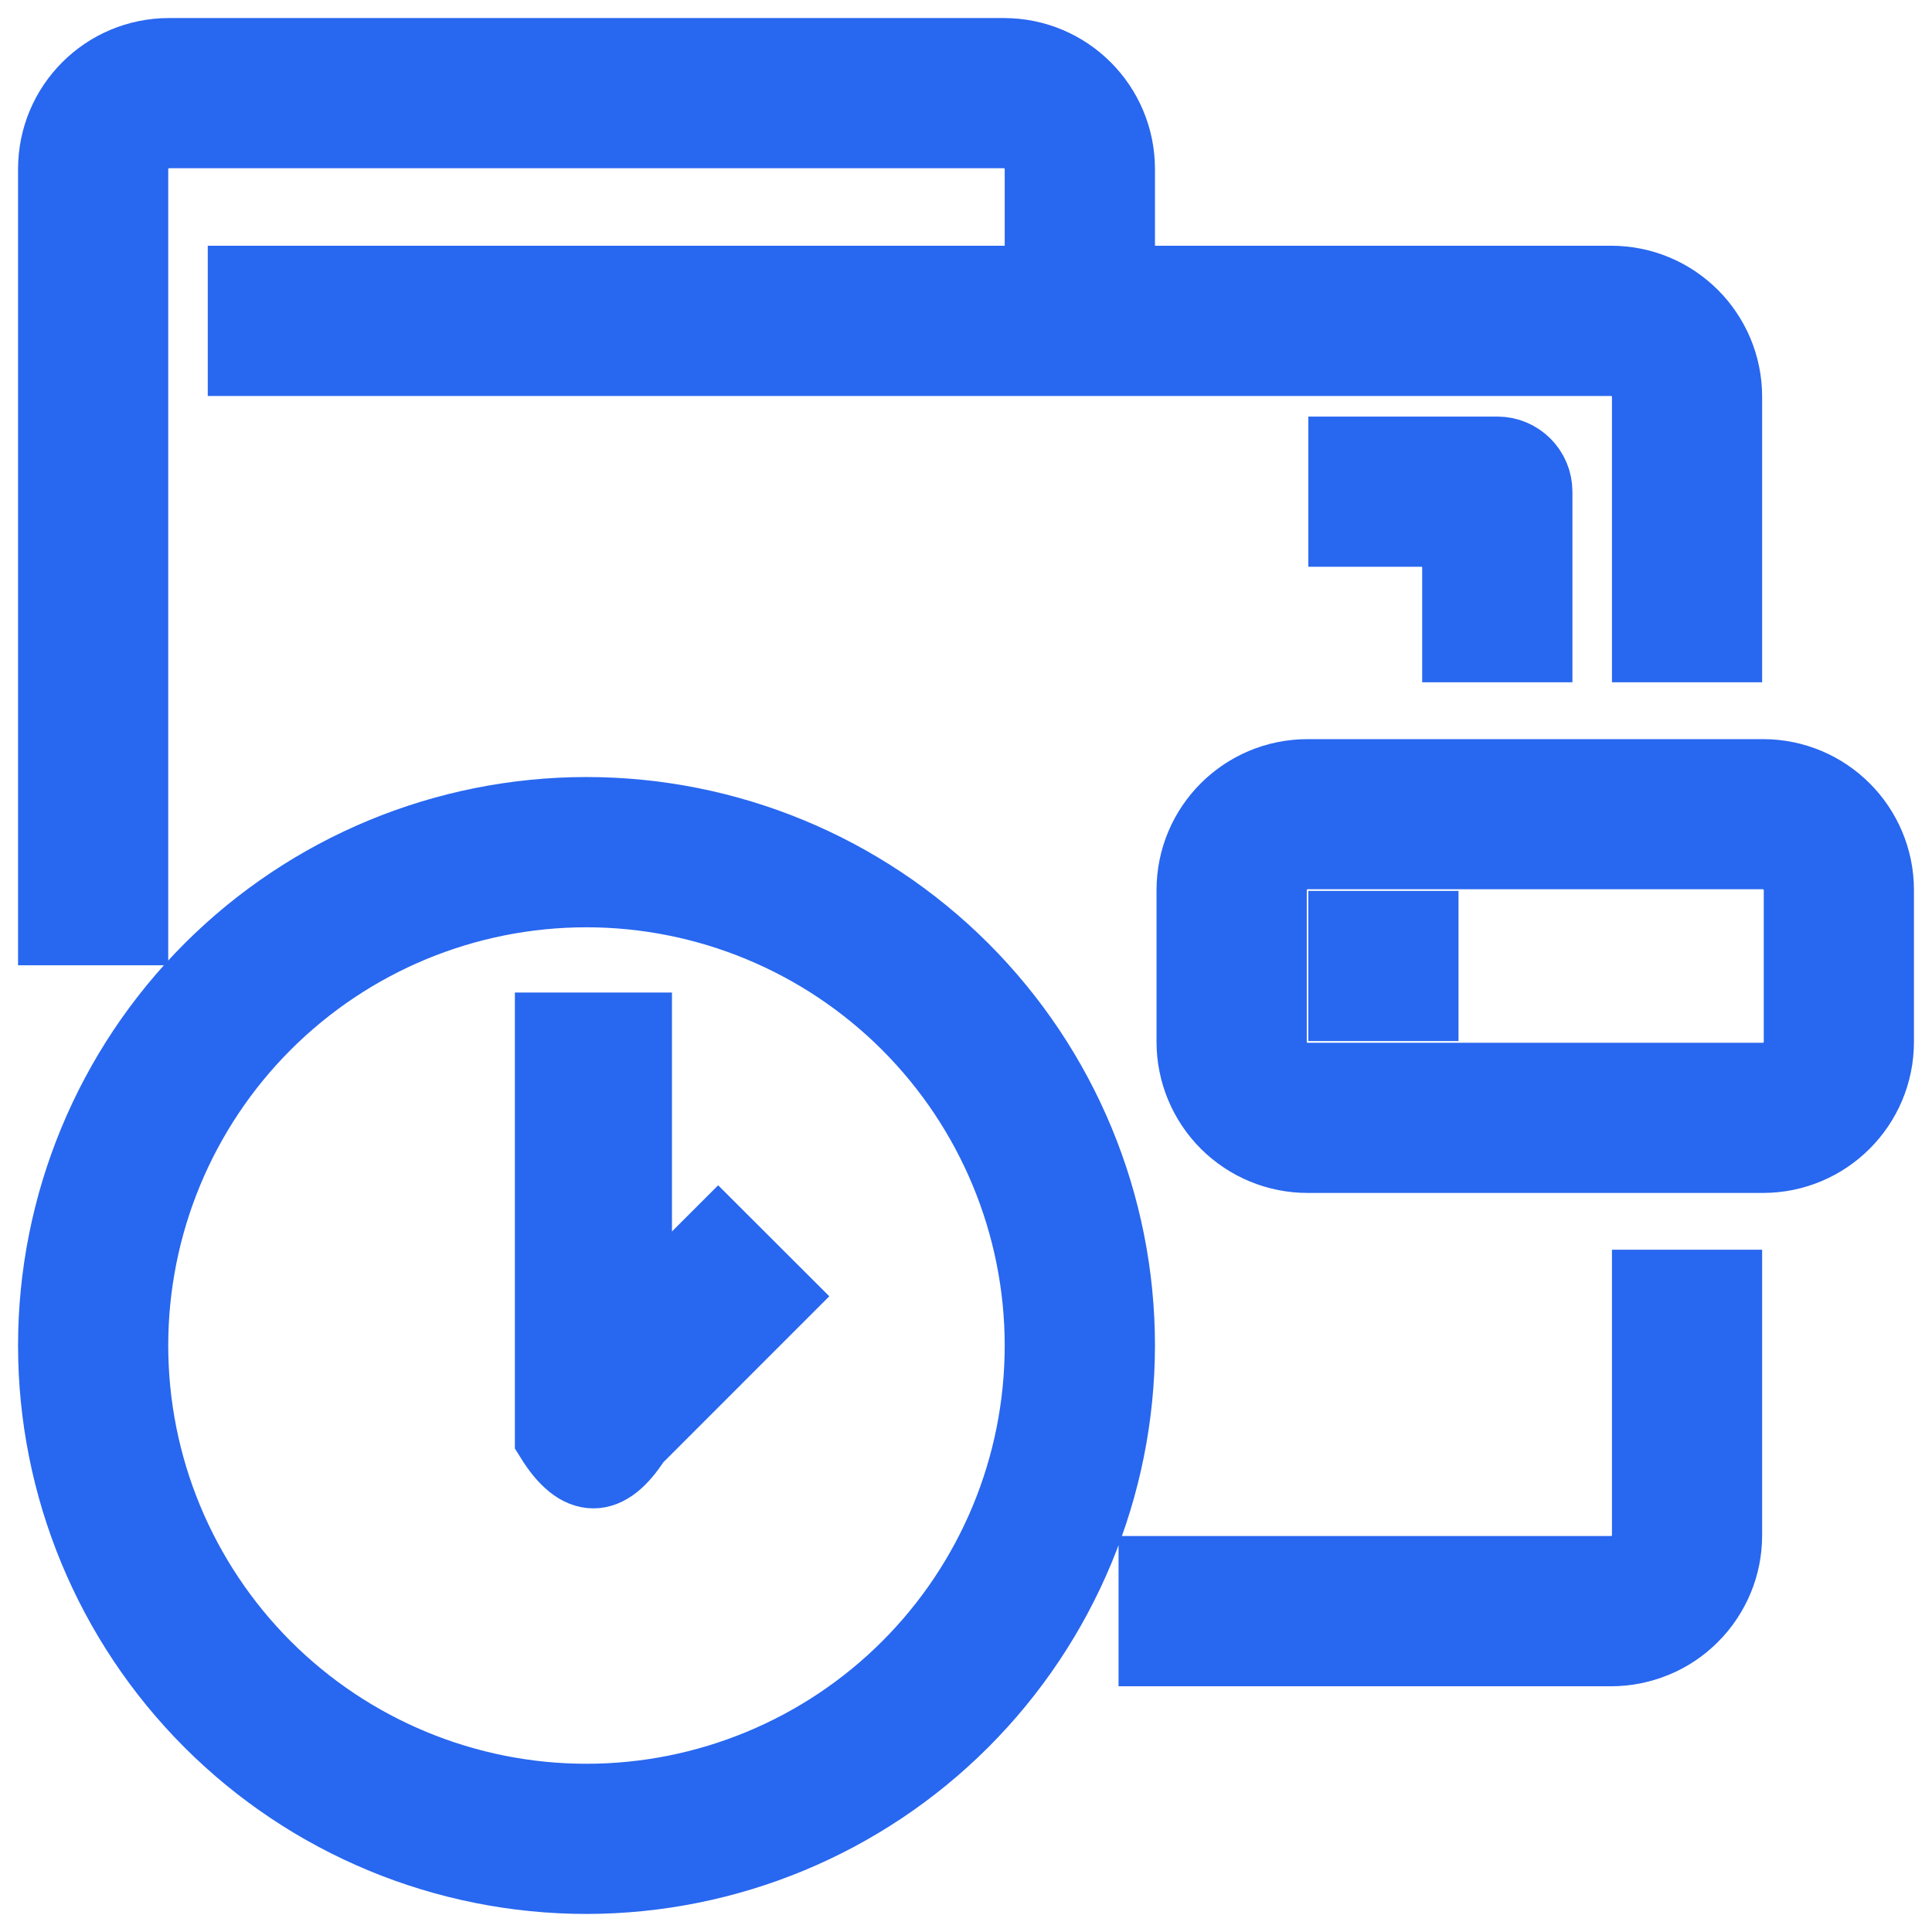 <svg width="26" height="26" viewBox="0 0 26 26" fill="none" xmlns="http://www.w3.org/2000/svg">
<path d="M8.543 17.78L9.665 16.658L10.453 17.445L8.534 19.365C8.351 19.654 8.168 19.799 7.986 19.799C7.8 19.799 7.614 19.65 7.429 19.351V13.857H8.543V17.78ZM14.533 4.829H3.296V3.807H14.021V2.275C14.021 2.139 13.967 2.01 13.872 1.914C13.776 1.818 13.646 1.764 13.511 1.764H2.275C2.14 1.764 2.01 1.818 1.914 1.914C1.818 2.01 1.764 2.14 1.764 2.275V12.49H0.743V2.275C0.743 1.428 1.428 0.743 2.275 0.743H13.511C14.357 0.743 15.043 1.429 15.043 2.275V3.807H21.682C22.529 3.807 23.214 4.493 23.214 5.339V8.682H22.193V5.339C22.193 5.272 22.18 5.206 22.154 5.144C22.128 5.082 22.091 5.025 22.043 4.978C21.996 4.931 21.94 4.893 21.878 4.867C21.816 4.842 21.75 4.829 21.683 4.829H14.533V4.829ZM22.193 20.661V17.318H23.214V20.661C23.214 20.862 23.175 21.062 23.098 21.247C23.02 21.433 22.908 21.602 22.765 21.744C22.623 21.887 22.454 22 22.268 22.076C22.082 22.153 21.883 22.193 21.682 22.193H15.553V21.171H21.682C21.964 21.171 22.193 20.943 22.193 20.66V20.661ZM23.725 10.447C24.571 10.447 25.257 11.133 25.257 11.979V14.021C25.257 14.868 24.571 15.554 23.725 15.554H17.596C17.19 15.554 16.8 15.392 16.513 15.105C16.226 14.817 16.064 14.428 16.064 14.021V11.979C16.064 11.132 16.75 10.447 17.597 10.447H23.725V10.447ZM24.236 14.021V11.979C24.236 11.843 24.182 11.713 24.086 11.617C23.991 11.522 23.861 11.468 23.725 11.467H17.597C17.53 11.467 17.463 11.481 17.401 11.506C17.339 11.532 17.283 11.57 17.235 11.617C17.188 11.665 17.15 11.721 17.125 11.783C17.099 11.845 17.086 11.912 17.086 11.979V14.021C17.086 14.304 17.314 14.533 17.597 14.533H23.725C24.008 14.533 24.236 14.304 24.236 14.021ZM18.107 12.489H19.128V13.51H18.107V12.489ZM20.15 6.106C20.432 6.106 20.661 6.334 20.661 6.616V8.682H19.639V7.127H18.107V6.106H20.15V6.106ZM7.893 10.957C9.789 10.957 11.608 11.71 12.949 13.051C14.29 14.392 15.043 16.211 15.043 18.107C15.041 20.003 14.287 21.82 12.946 23.161C11.606 24.501 9.788 25.255 7.893 25.257C5.997 25.257 4.178 24.504 2.837 23.163C1.496 21.822 0.743 20.003 0.743 18.107C0.743 16.211 1.496 14.392 2.837 13.051C4.178 11.71 5.997 10.957 7.893 10.957V10.957ZM7.893 24.236C8.698 24.236 9.495 24.077 10.238 23.769C10.982 23.461 11.657 23.01 12.226 22.441C12.795 21.872 13.247 21.196 13.555 20.452C13.863 19.709 14.021 18.912 14.021 18.107C14.02 16.482 13.373 14.925 12.224 13.775C11.075 12.627 9.518 11.98 7.893 11.979C6.267 11.979 4.709 12.624 3.559 13.774C2.41 14.923 1.764 16.482 1.764 18.107C1.764 19.733 2.41 21.291 3.559 22.441C4.709 23.59 6.267 24.236 7.893 24.236V24.236Z" fill="#2867EF" stroke="#2867EF"/>
</svg>
